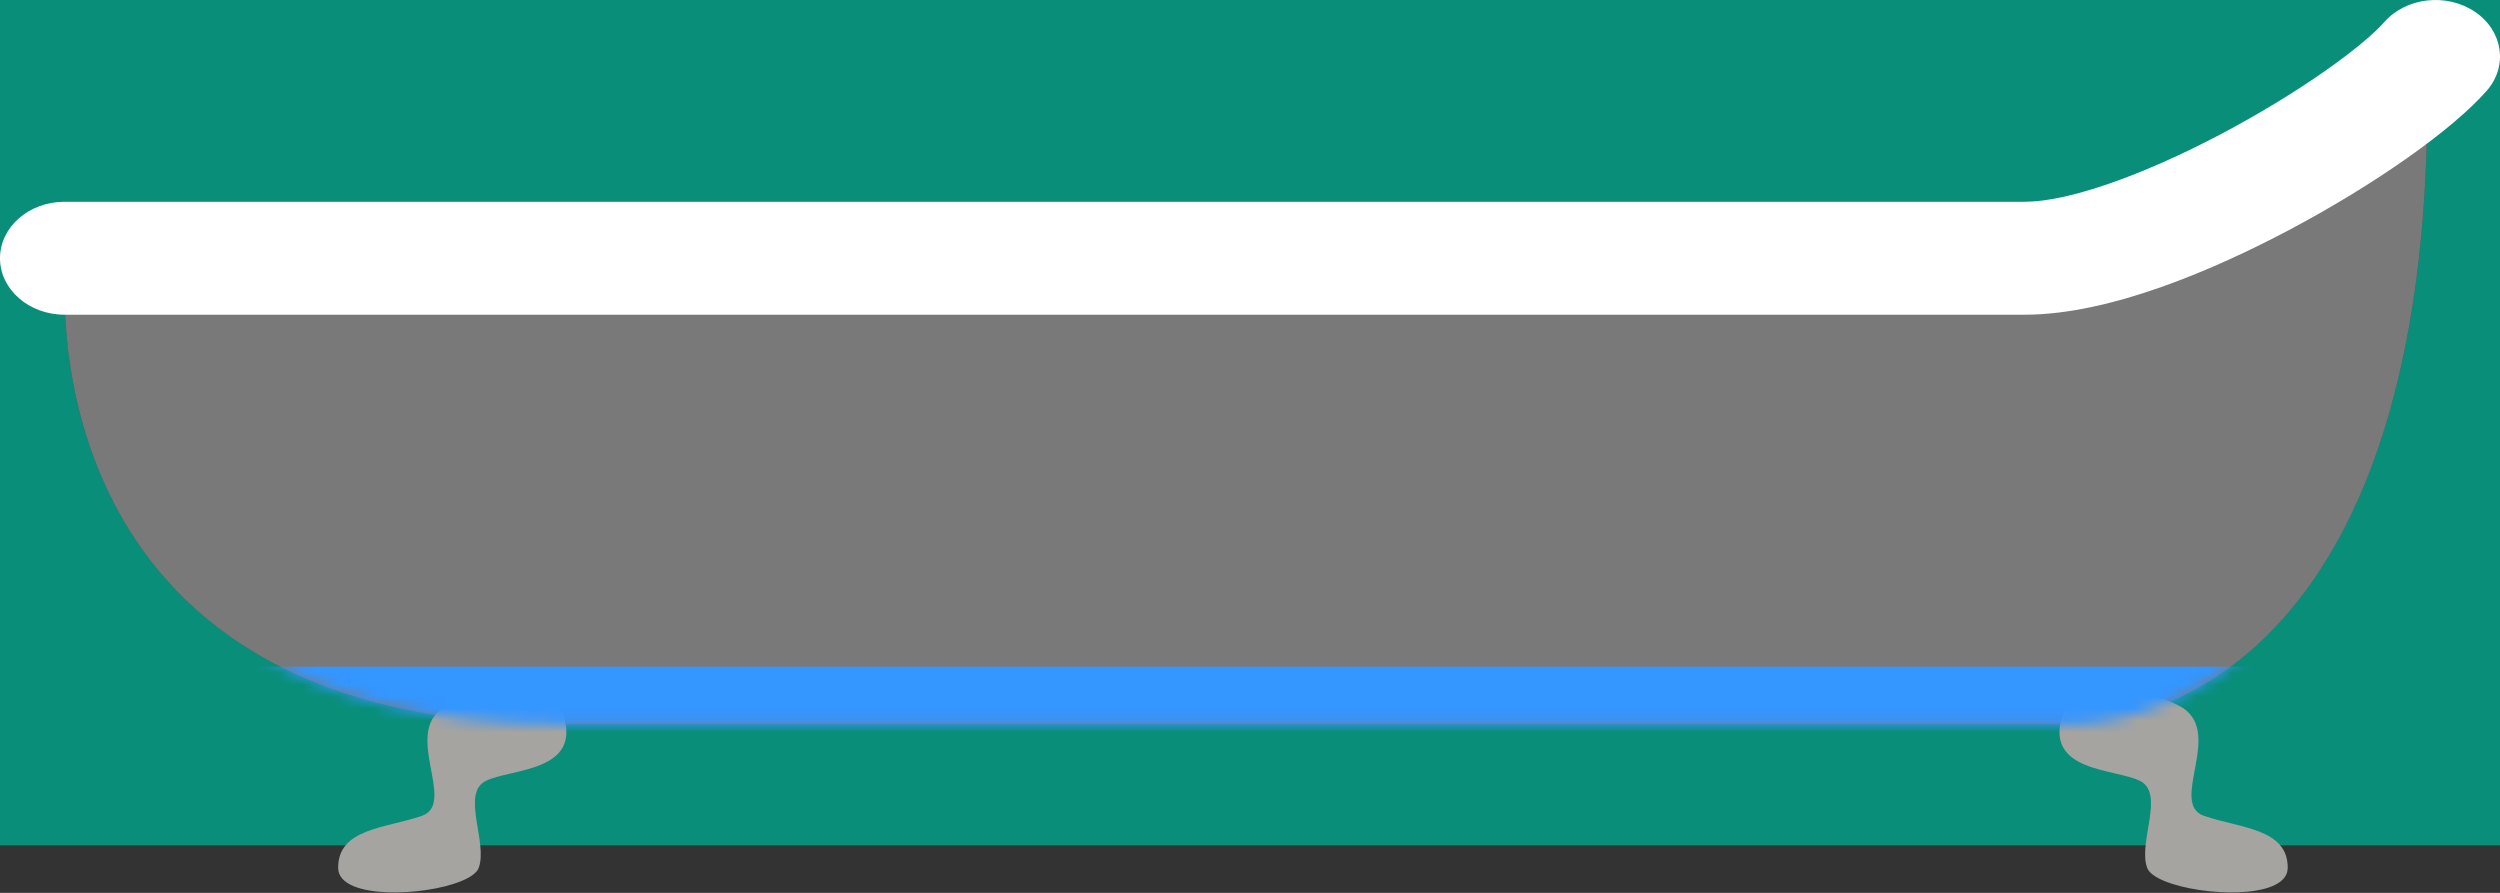 <svg width="210" height="75" viewBox="0 0 210 75" fill="none" xmlns="http://www.w3.org/2000/svg">
<rect x="0" y="0" width="210" height="75" fill="#333333" stroke="none"/>
<g clip-path="url(#clip0_25_609)">
<path d="M0 0V71H105H210V0H0ZM173.91 60.86H47.22C1.82 60.86 5.51 22.76 5.51 22.76L167.21 24.17L203.91 8.09C203.91 62.23 173.91 60.86 173.91 60.86Z" fill="#098E7A"/>
<path d="M5.513 22.761C5.513 22.761 1.822 60.862 47.218 60.862H173.912C173.912 60.862 203.907 62.234 203.907 8.091L167.21 24.175L5.513 22.761Z" fill="#E2E2E2" fill-opacity="0.4"/>
<path d="M40.814 65.594C38.692 66.645 40.999 70.76 40.214 72.899C39.598 74.578 32.67 75.66 29.721 74.446C28.914 74.114 28.403 73.61 28.403 72.899C28.403 69.59 32.324 69.59 35.415 68.54C38.507 67.49 33.525 61.274 37.583 59.255C41.357 57.379 45.89 57.701 47.104 59.589C47.194 59.732 47.267 59.883 47.319 60.043C48.879 64.864 42.935 64.543 40.814 65.593V65.594Z" fill="#A5A4A0"/>
<path d="M179.758 65.594C181.881 66.645 179.574 70.76 180.359 72.899C180.975 74.578 187.903 75.66 190.852 74.446C191.659 74.114 192.169 73.61 192.169 72.899C192.169 69.59 188.248 69.59 185.158 68.54C182.066 67.49 187.048 61.274 182.99 59.255C179.216 57.379 174.683 57.701 173.468 59.589C173.379 59.732 173.305 59.883 173.254 60.043C171.694 64.864 177.638 64.543 179.758 65.593V65.594Z" fill="#A5A4A0"/>
</g>
<mask id="mask0_25_609" style="mask-type:alpha" maskUnits="userSpaceOnUse" x="5" y="8" width="199" height="53">
<path d="M5.513 22.761C5.513 22.761 1.822 60.862 47.218 60.862H173.912C173.912 60.862 203.907 62.234 203.907 8.091L167.21 24.175L5.513 22.761Z" fill="#E2E2E2"/>
</mask>
<g mask="url(#mask0_25_609)">
<rect x="1" y="56" width="207" height="9" fill="#3496FF"/>
</g>
<path d="M170.072 26.435H5.422C2.429 26.435 0 24.312 0 21.692C0 19.072 2.427 16.949 5.422 16.949H170.072C173.661 16.949 179.852 14.809 186.633 11.225C193.268 7.716 198.521 3.855 200.282 1.852C202.106 -0.224 205.511 -0.613 207.883 0.983C210.256 2.579 210.702 5.557 208.877 7.633C205.97 10.94 199.439 15.537 192.241 19.343C186.122 22.578 177.308 26.435 170.074 26.435H170.072Z" fill="white"/>
<defs>
<clipPath id="clip0_25_609">
<rect width="210" height="75" fill="white"/>
</clipPath>
</defs>
</svg>
